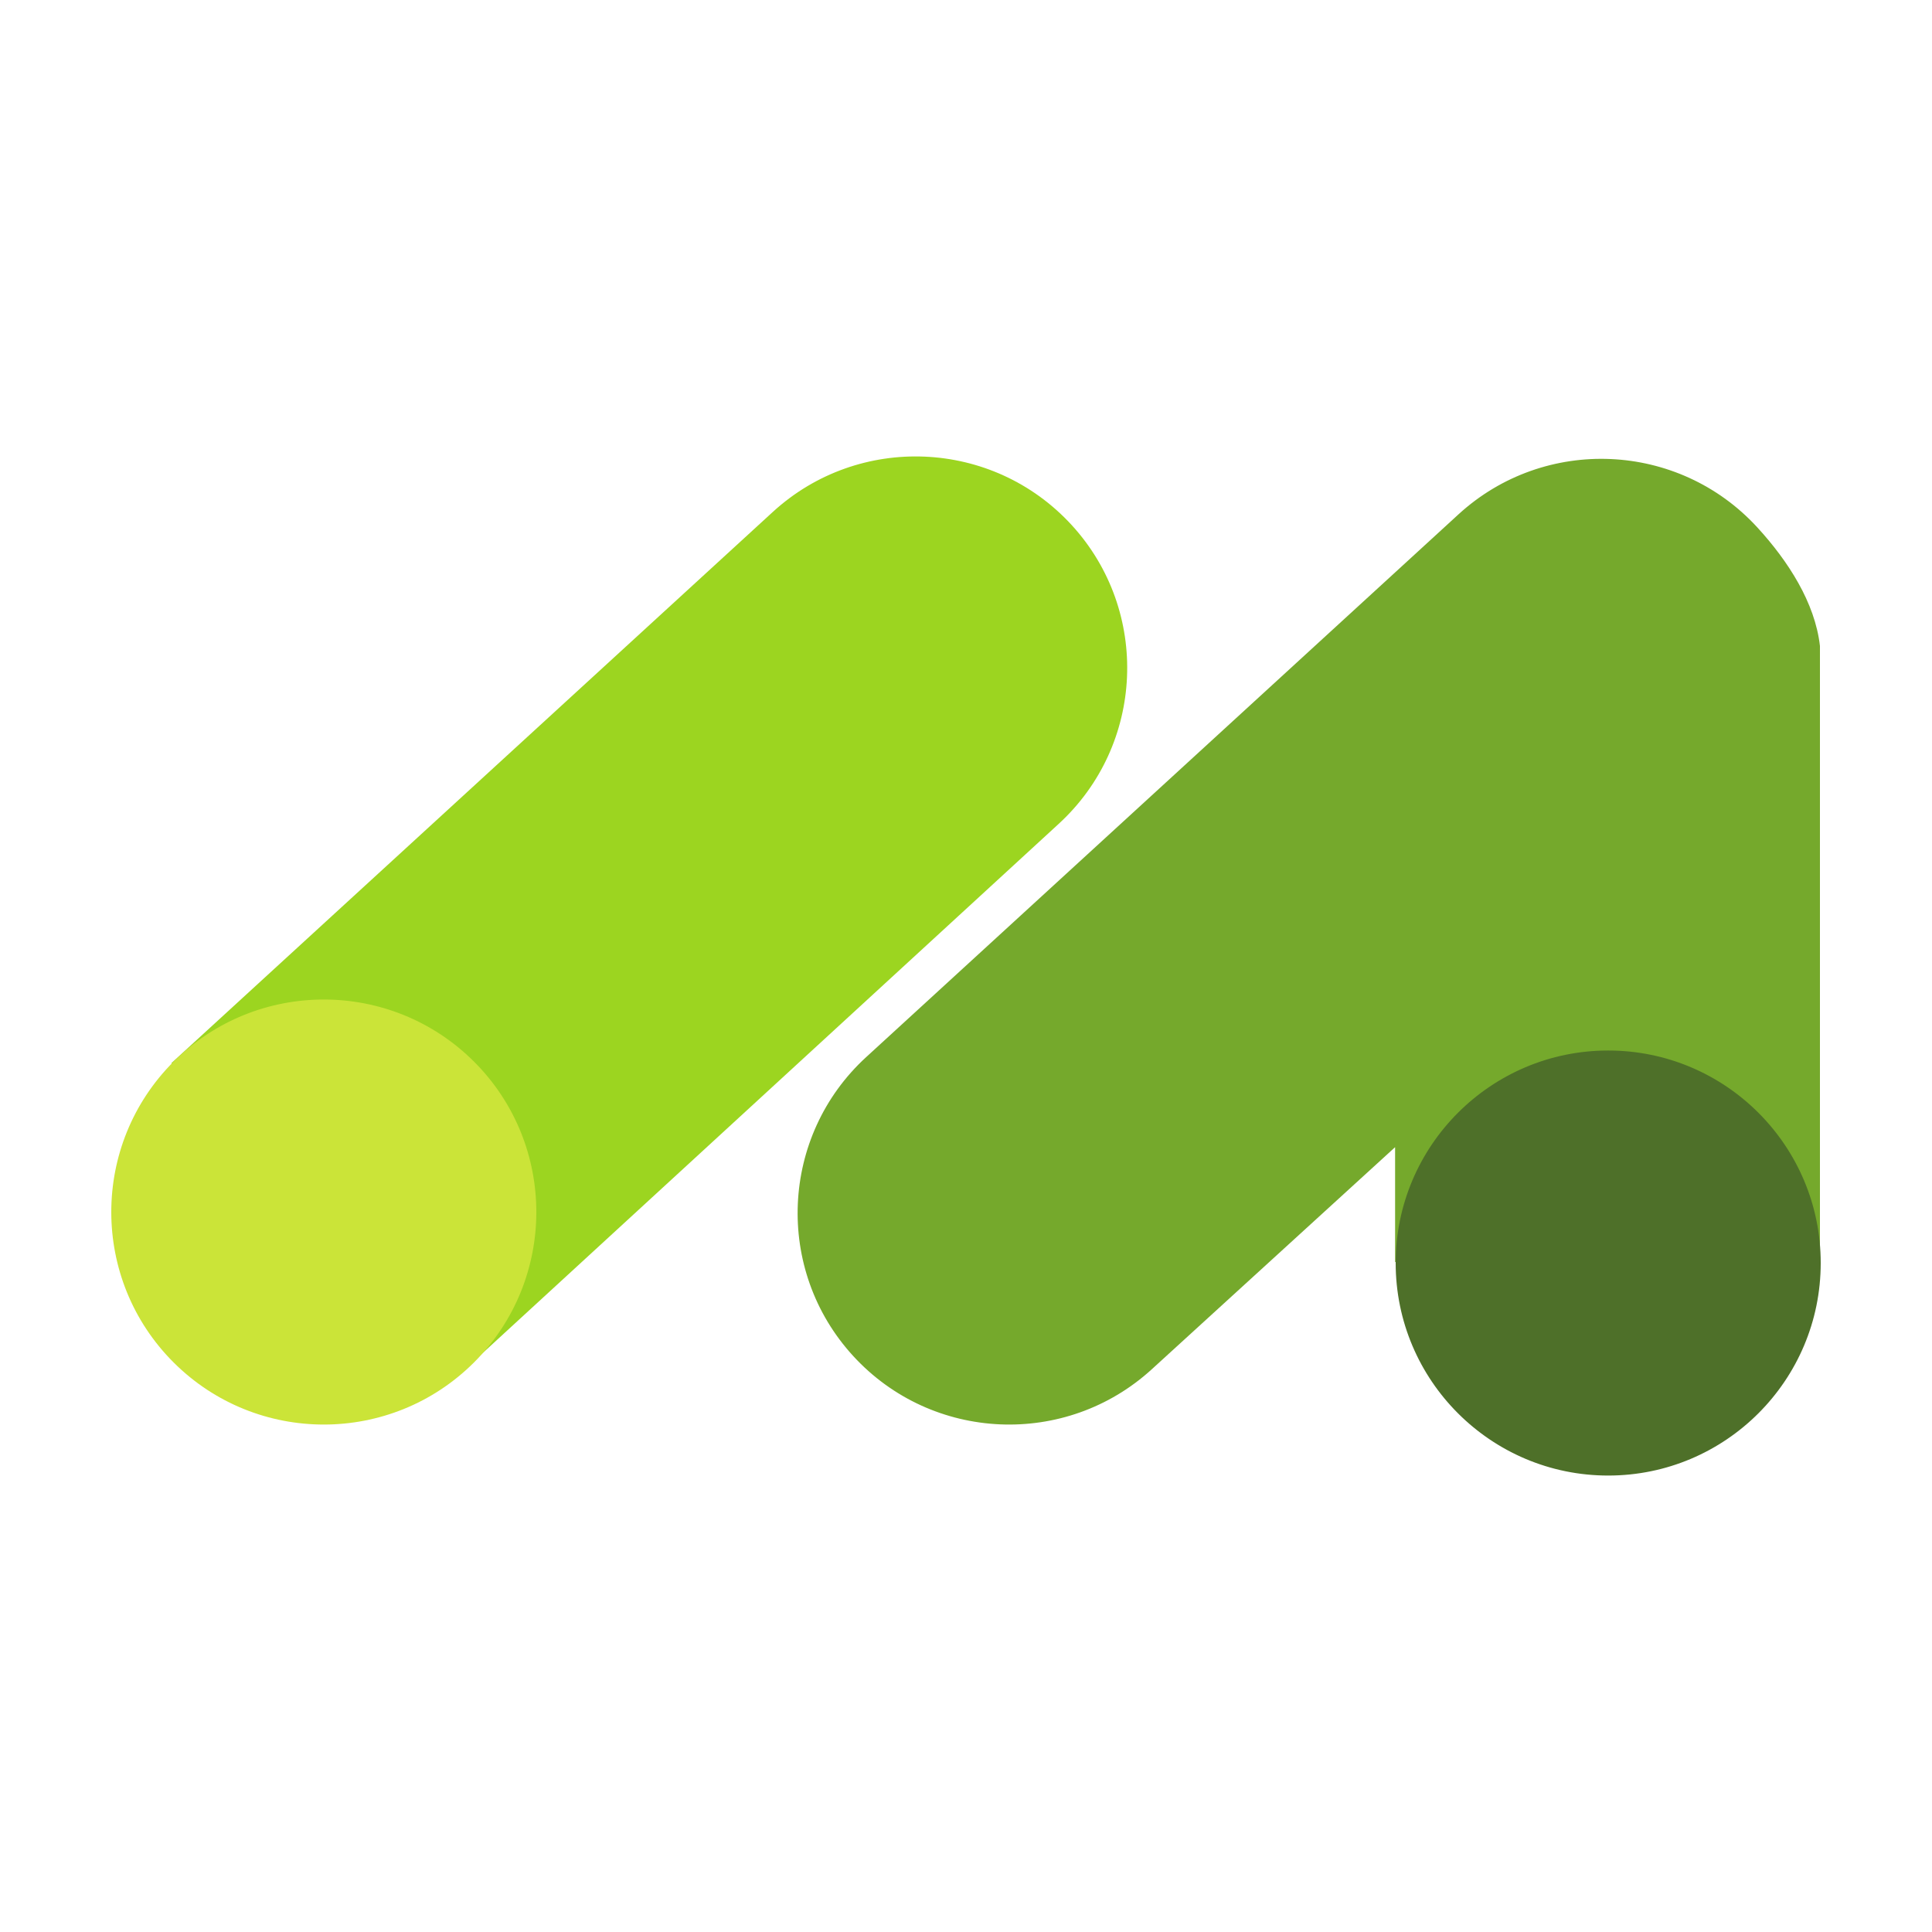 <?xml version="1.0" standalone="no"?><!-- Generator: Gravit.io --><svg xmlns="http://www.w3.org/2000/svg" xmlns:xlink="http://www.w3.org/1999/xlink" style="isolation:isolate" viewBox="0 0 250 250" width="250" height="250"><defs><clipPath id="_clipPath_IHWktf7tDktLkKbi2Cifz6zJIZ4I8jfJ"><rect width="250" height="250"/></clipPath></defs><g clip-path="url(#_clipPath_IHWktf7tDktLkKbi2Cifz6zJIZ4I8jfJ)"><g style="isolation:isolate"><path d=" M 235 162.808 L 181.025 162.808 L 181.025 147.311 L 148.739 176.781 C 137.803 186.802 120.789 186.059 110.768 175.123 L 110.768 175.123 C 100.747 164.187 101.49 147.172 112.426 137.152 L 189.061 66.929 C 199.997 56.908 217.011 57.651 227.032 68.587 L 227.032 68.587 C 230.997 72.914 234.377 78.193 235 83.615 L 235 162.808 Z " fill="rgb(117,169,44)" vector-effect="non-scaling-stroke" stroke-width="1" stroke="rgb(117,169,44)" stroke-linejoin="miter" stroke-linecap="square" stroke-miterlimit="3"/><path d=" M 181.1 163.436 C 181.1 148.535 193.198 136.436 208.1 136.436 C 223.002 136.436 235.1 148.535 235.1 163.436 C 235.1 178.338 223.002 190.436 208.1 190.436 C 193.198 190.436 181.1 178.338 181.1 163.436 Z " fill="rgb(78,112,41)" vector-effect="non-scaling-stroke" stroke-width="1" stroke="rgb(78,112,41)" stroke-linejoin="miter" stroke-linecap="square" stroke-miterlimit="3"/><path d=" M 60.9 175.836 L 136.646 106.248 C 147.582 96.227 148.325 79.213 138.304 68.277 L 138.304 68.277 C 128.283 57.341 111.269 56.598 100.333 66.619 L 22.9 137.586 L 60.9 175.836 L 60.9 175.836 Z " fill="rgb(156,213,32)" vector-effect="non-scaling-stroke" stroke-width="1" stroke="rgb(156,213,32)" stroke-linejoin="miter" stroke-linecap="square" stroke-miterlimit="3"/><path d=" M 22.804 175.932 C 12.265 165.393 12.265 148.28 22.804 137.741 C 33.344 127.202 50.456 127.202 60.996 137.741 C 71.535 148.28 71.535 165.393 60.996 175.932 C 50.456 186.471 33.344 186.471 22.804 175.932 Z " fill="rgb(203,228,56)" vector-effect="non-scaling-stroke" stroke-width="1" stroke="rgb(203,228,56)" stroke-linejoin="miter" stroke-linecap="square" stroke-miterlimit="3"/></g></g></svg>